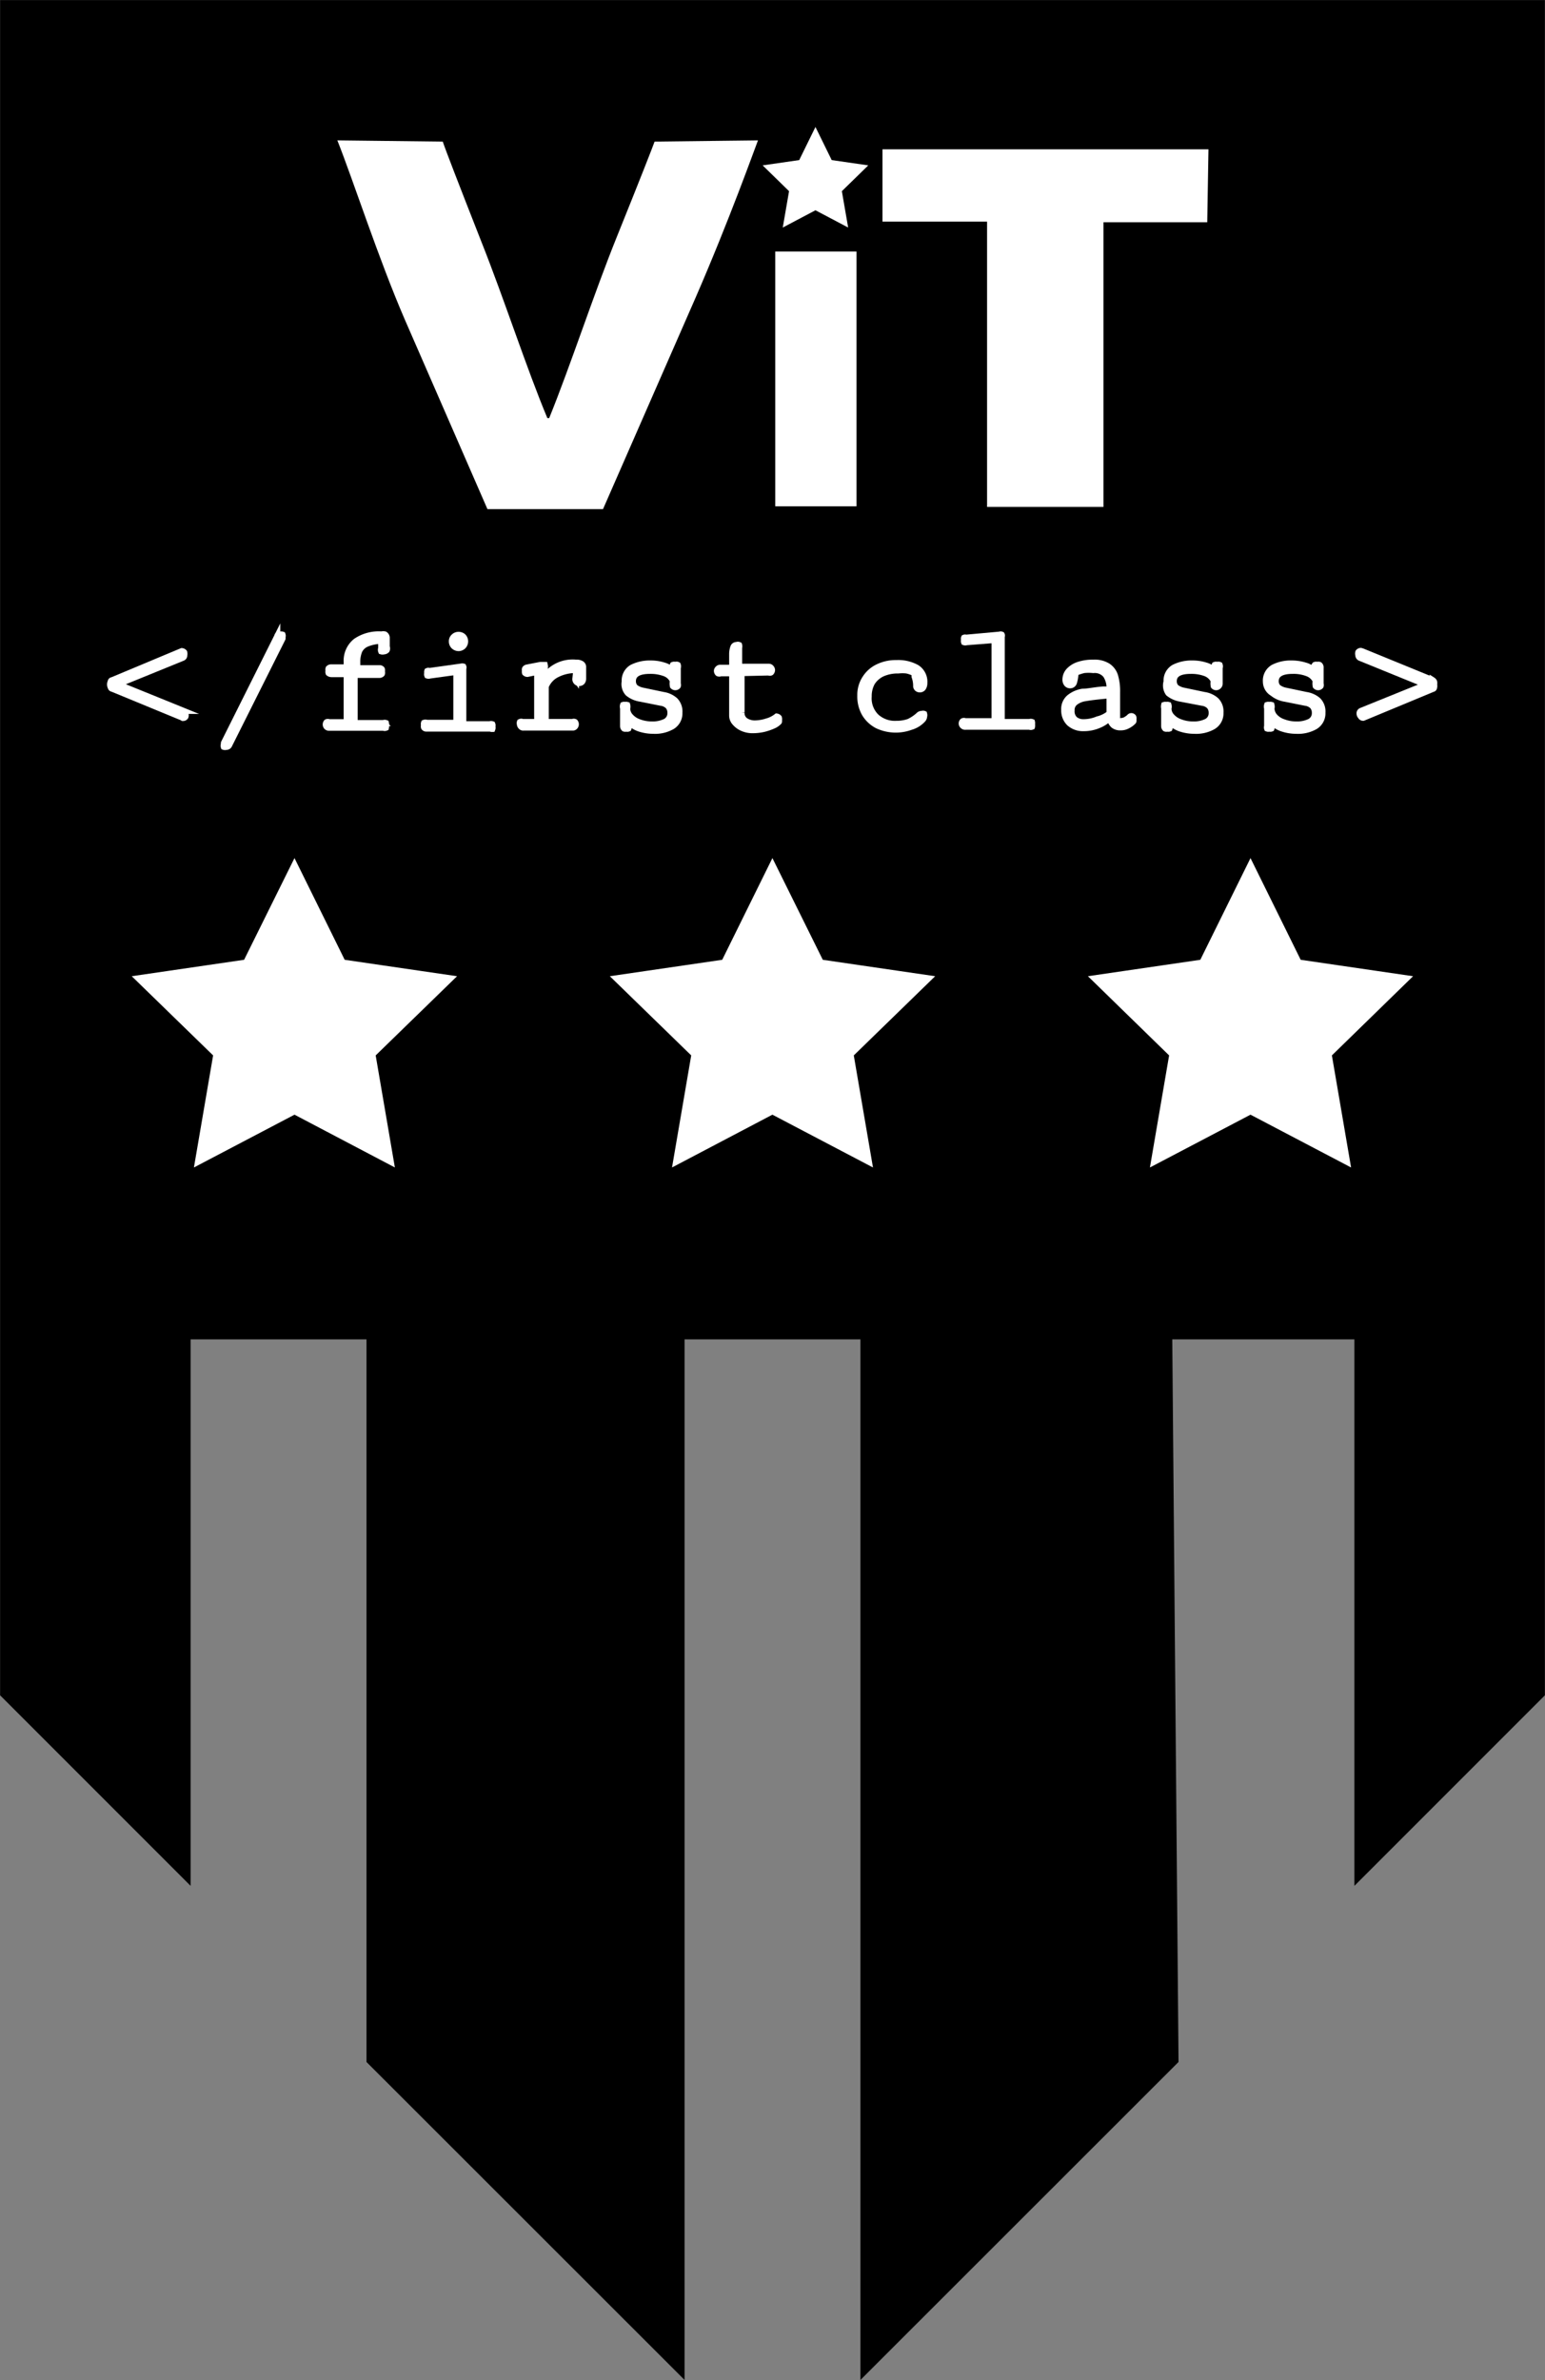 <svg id="Layer_1" data-name="Layer 1" xmlns="http://www.w3.org/2000/svg" viewBox="0 0 76.07 117.15"><rect x="0" y="0" width="76.07" height="117.15" fill="#808080" stroke="none"/><defs><style>.cls-1,.cls-2{stroke:#000;stroke-width:0.75px;}.cls-1,.cls-2,.cls-4{stroke-miterlimit:10;}.cls-2,.cls-3,.cls-4{fill:#fff;}.cls-4{stroke:#fff;stroke-width:0.3px;}</style></defs><title>VIT_firstclass_logo</title><polygon class="cls-1" points="0.38 0.38 0.38 83.29 9.01 91.92 9.01 65.55 18.42 65.55 18.42 101.34 33.33 116.24 33.33 65.55 42.74 65.55 42.74 116.24 57.65 101.34 57.34 65.55 67.06 65.55 67.06 91.92 75.69 83.29 75.69 0.38 0.38 0.38"/><polygon class="cls-2" points="38.03 41.39 40.76 46.9 46.85 47.79 42.44 52.08 43.48 58.15 38.03 55.29 32.59 58.15 33.63 52.08 29.22 47.79 35.31 46.9 38.03 41.39"/><polygon class="cls-2" points="61.57 41.39 64.29 46.9 70.38 47.79 65.98 52.08 67.02 58.15 61.57 55.29 56.12 58.15 57.16 52.08 52.76 47.79 58.85 46.9 61.57 41.39"/><polygon class="cls-2" points="14.5 41.39 17.22 46.9 23.31 47.79 18.9 52.08 19.94 58.15 14.5 55.29 9.05 58.15 10.09 52.08 5.68 47.79 11.77 46.9 14.5 41.39"/><path class="cls-3" d="M143.63,85.67c-.15.38-1.4,3.9-3.08,7.76L136,103.82h-5.69q-2.12-4.86-4.06-9.31c-1.3-3-2.55-6.88-3.33-8.84l5.19.06q.18.55,1.89,4.9c1.15,2.89,2.23,6.25,3.26,8.71h.09c1.07-2.64,2.18-6.07,3.33-8.92s1.76-4.41,1.86-4.69Z" transform="translate(-106.31 -78.76)"/><path class="cls-3" d="M148.48,103.68h-4c0-.39,0-1.23,0-2.5s0-2.46,0-3.57v-3c0-1,0-2.18,0-3.47h4c0,1.17,0,2.21,0,3.13s0,2,0,3.12c0,1.86,0,3.27,0,4.24S148.48,103.31,148.48,103.68Z" transform="translate(-106.31 -78.76)"/><path class="cls-3" d="M165.75,89.7h-2.11l-3,0c0,1.38,0,2.48,0,3.31s0,1.91,0,3.24c0,1.49,0,2.94,0,4.34s0,2.43,0,3.12h-5.73q0-1,0-3c0-1.35,0-2.84,0-4.48V93.11c0-.84,0-2,0-3.44l-3.15,0h-2V86.11h16.05Z" transform="translate(-106.31 -78.76)"/><polygon class="cls-3" points="40.15 6.25 40.95 7.88 42.75 8.14 41.45 9.41 41.76 11.2 40.15 10.35 38.54 11.2 38.85 9.41 37.55 8.14 39.35 7.88 40.15 6.25"/><path class="cls-4" d="M115.31,114.09l-3.47-1.43s-.06,0-.08-.08a.3.3,0,0,1,0-.26s0-.07.08-.08l3.42-1.43h0a.17.17,0,0,1,.12.06.3.3,0,0,1,0,.15.12.12,0,0,1-.08.12l-3.19,1.3,3.23,1.31a.15.15,0,0,1,.1.15.19.19,0,0,1,0,.14.14.14,0,0,1-.12.06Z" transform="translate(-106.31 -78.76)"/><path class="cls-4" d="M117.34,115.39a.1.1,0,0,1,0-.07l2.62-5.24A.17.17,0,0,1,120,110l.09,0a.2.2,0,0,1,.13,0,.16.16,0,0,1,0,.11.31.31,0,0,1,0,.08l-2.62,5.23a.15.15,0,0,1-.15.1.18.18,0,0,1-.12,0A.16.16,0,0,1,117.34,115.39Z" transform="translate(-106.31 -78.76)"/><path class="cls-4" d="M125.35,110.14v.46a.19.19,0,0,1,0,.16.2.2,0,0,1-.14.06.21.21,0,0,1-.13,0,.2.2,0,0,1,0-.15v-.37a2,2,0,0,0-.72.15.71.71,0,0,0-.36.34,1.44,1.44,0,0,0-.1.6v.26H125a.14.14,0,0,1,.11.05.17.17,0,0,1,0,.11.16.16,0,0,1,0,.12.17.17,0,0,1-.12.05h-1.22v2.37h1.42a.17.17,0,0,1,.12,0,.21.21,0,0,1,0,.11.25.25,0,0,1,0,.12.16.16,0,0,1-.12,0h-2.66a.17.17,0,0,1-.14-.05.17.17,0,0,1,0-.22.13.13,0,0,1,.12,0h.87v-2.37h-.75a.22.22,0,0,1-.14-.05.17.17,0,0,1,0-.12.15.15,0,0,1,0-.11.17.17,0,0,1,.12-.05h.77v-.28a1.22,1.22,0,0,1,.45-1,2,2,0,0,1,1.27-.34.28.28,0,0,1,.16,0A.2.2,0,0,1,125.35,110.14Z" transform="translate(-106.31 -78.76)"/><path class="cls-4" d="M130.46,114.62h-3.14a.14.14,0,0,1-.13-.05.17.17,0,0,1,0-.12.15.15,0,0,1,0-.11.17.17,0,0,1,.13,0h1.46v-2.51l-1.31.18h0a.17.17,0,0,1-.12,0,.16.16,0,0,1,0-.12.17.17,0,0,1,0-.1.11.11,0,0,1,.1,0l1.57-.22h0a.17.17,0,0,1,.1,0,.1.1,0,0,1,0,.09v2.75h1.31a.17.17,0,0,1,.12,0,.15.15,0,0,1,0,.11.17.17,0,0,1,0,.12A.16.16,0,0,1,130.46,114.62Zm-1.9-4.29a.29.29,0,0,1,.1-.23.32.32,0,0,1,.23-.09.33.33,0,0,1,.23.09.34.34,0,0,1,0,.46.33.33,0,0,1-.23.1.35.35,0,0,1-.24-.1A.32.32,0,0,1,128.56,110.33Z" transform="translate(-106.31 -78.76)"/><path class="cls-4" d="M134.67,112.21v-.47a2,2,0,0,0-.93.21,1.13,1.13,0,0,0-.56.6v1.75h1.32a.13.13,0,0,1,.12,0,.17.17,0,0,1,0,.22.13.13,0,0,1-.12.05h-2.41a.14.14,0,0,1-.13-.05.16.16,0,0,1-.05-.11.15.15,0,0,1,0-.11.14.14,0,0,1,.13,0h.72v-2.47l-.48.1h0a.17.17,0,0,1-.12-.05.21.21,0,0,1,0-.11.12.12,0,0,1,0-.09.15.15,0,0,1,.09-.06l.67-.13h.1c.05,0,.09,0,.11,0a.37.37,0,0,1,0,.17l0,.41a1.7,1.7,0,0,1,1.55-.69.43.43,0,0,1,.26.06.18.18,0,0,1,.08.17v.55a.25.25,0,0,1-.05.16.2.2,0,0,1-.14.06.19.19,0,0,1-.19-.21Z" transform="translate(-106.31 -78.76)"/><path class="cls-4" d="M137.07,112.31a.74.74,0,0,1,.36-.69,1.94,1.94,0,0,1,.91-.2,2.07,2.07,0,0,1,.66.1,1,1,0,0,1,.44.26v-.15a.17.17,0,0,1,0-.14.16.16,0,0,1,.12,0,.13.13,0,0,1,.12,0,.2.2,0,0,1,0,.14v.79a.16.16,0,0,1,0,.11.16.16,0,0,1-.24,0,.75.75,0,0,1,0-.26.7.7,0,0,0-.4-.37,2,2,0,0,0-.73-.12q-.84,0-.84.51a.44.44,0,0,0,.11.3.89.89,0,0,0,.39.17l1,.21a1.12,1.12,0,0,1,.58.27.78.78,0,0,1,.21.6.75.75,0,0,1-.35.67,1.69,1.69,0,0,1-.93.22,2.17,2.17,0,0,1-.69-.11,1.23,1.23,0,0,1-.54-.36v.24a.16.16,0,0,1,0,.12.12.12,0,0,1-.1,0,.15.15,0,0,1-.11,0,.16.16,0,0,1-.05-.11v-.89a.25.25,0,0,1,0-.16.12.12,0,0,1,.09,0,.18.18,0,0,1,.11,0,.3.3,0,0,1,0,.17.58.58,0,0,0,.16.4,1,1,0,0,0,.43.28,1.74,1.74,0,0,0,.61.11,1.42,1.42,0,0,0,.69-.14.47.47,0,0,0,.24-.43.5.5,0,0,0-.11-.33.61.61,0,0,0-.36-.17l-1-.2a1.27,1.27,0,0,1-.62-.27A.66.66,0,0,1,137.07,112.31Z" transform="translate(-106.31 -78.76)"/><path class="cls-4" d="M142.82,111.89v1.93a.46.46,0,0,0,.18.41.84.84,0,0,0,.49.14,2,2,0,0,0,.58-.1,1.35,1.35,0,0,0,.48-.24h0a.17.17,0,0,1,.11.06.27.27,0,0,1,0,.14.07.07,0,0,1,0,.06.84.84,0,0,1-.28.19,2.88,2.88,0,0,1-.47.16,2.48,2.48,0,0,1-.54.06,1.21,1.21,0,0,1-.5-.1,1,1,0,0,1-.37-.27.51.51,0,0,1-.14-.36v-2.07h-.57a.15.15,0,0,1-.13,0,.17.17,0,0,1-.05-.12.14.14,0,0,1,.05-.1.14.14,0,0,1,.12-.05h.58c0-.33,0-.56,0-.7a1,1,0,0,1,.06-.32.16.16,0,0,1,.16-.1.14.14,0,0,1,.12,0,.23.23,0,0,1,0,.13v.94h1.46a.13.13,0,0,1,.11.05.16.16,0,0,1,.05.11.17.17,0,0,1-.05.12.12.12,0,0,1-.11,0Z" transform="translate(-106.31 -78.76)"/><path class="cls-4" d="M148.67,113a1.49,1.49,0,0,1,.24-.85,1.51,1.51,0,0,1,.64-.56,2,2,0,0,1,.9-.19,1.86,1.86,0,0,1,1,.23.82.82,0,0,1,.37.75.41.41,0,0,1-.06.23.19.19,0,0,1-.18.08.17.17,0,0,1-.16-.14c0-.1,0-.26-.08-.49l0-.16a1.53,1.53,0,0,0-.39-.14,1.84,1.84,0,0,0-.41,0,1.87,1.87,0,0,0-.78.15,1.22,1.22,0,0,0-.51.44,1.36,1.36,0,0,0-.17.69,1.27,1.27,0,0,0,.37,1,1.37,1.37,0,0,0,1,.35,1.81,1.81,0,0,0,.61-.1,1.92,1.92,0,0,0,.49-.33.21.21,0,0,1,.16-.06.13.13,0,0,1,.1,0,.21.21,0,0,1,0,.12.25.25,0,0,1-.08.17,1.27,1.27,0,0,1-.58.35,2.14,2.14,0,0,1-1.64-.07,1.57,1.57,0,0,1-.62-.58A1.7,1.7,0,0,1,148.67,113Z" transform="translate(-106.31 -78.76)"/><path class="cls-4" d="M155.53,110a.12.12,0,0,1,.1,0,.1.1,0,0,1,0,.09v4.21H157a.17.17,0,0,1,.12,0,.21.21,0,0,1,0,.11.25.25,0,0,1,0,.12.16.16,0,0,1-.12,0h-3.15a.16.16,0,0,1-.14-.05.15.15,0,0,1,0-.22.13.13,0,0,1,.12,0h1.45v-4l-1.39.11h0a.16.16,0,0,1-.11,0,.17.17,0,0,1,0-.12.13.13,0,0,1,0-.1.11.11,0,0,1,.09,0l1.65-.15Z" transform="translate(-106.31 -78.76)"/><path class="cls-4" d="M160.94,112.69a1.15,1.15,0,0,0-.18-.7.71.71,0,0,0-.62-.25,2.19,2.19,0,0,0-.46,0,2.3,2.3,0,0,0-.42.14,1.65,1.65,0,0,1-.07.46.19.19,0,0,1-.19.15.21.21,0,0,1-.17-.08.33.33,0,0,1-.06-.21.64.64,0,0,1,.17-.42,1.14,1.14,0,0,1,.49-.3,2.17,2.17,0,0,1,.71-.1,1.22,1.22,0,0,1,.71.17.88.88,0,0,1,.36.48,2.64,2.64,0,0,1,.1.8v1.23a.24.24,0,0,0,.06.19.25.25,0,0,0,.15,0,.49.49,0,0,0,.22-.06,1.4,1.4,0,0,0,.18-.13.11.11,0,0,1,.09-.05.12.12,0,0,1,.1.05.16.16,0,0,1,0,.11.15.15,0,0,1,0,.1,1,1,0,0,1-.29.21.68.68,0,0,1-.34.08.53.53,0,0,1-.34-.1.59.59,0,0,1-.19-.37,1.59,1.59,0,0,1-.54.36,1.87,1.87,0,0,1-.76.15,1,1,0,0,1-.69-.25.87.87,0,0,1-.25-.65.73.73,0,0,1,.26-.61,1.38,1.38,0,0,1,.64-.28c.26,0,.6-.08,1-.11l.29,0Zm0,1.19V113l-.17,0q-.65.06-1,.12a1.09,1.09,0,0,0-.51.2.47.47,0,0,0-.19.41.54.54,0,0,0,.16.44.66.66,0,0,0,.44.14,1.8,1.8,0,0,0,.68-.14A1.48,1.48,0,0,0,160.94,113.88Z" transform="translate(-106.31 -78.76)"/><path class="cls-4" d="M163.75,112.31a.74.74,0,0,1,.36-.69,1.91,1.91,0,0,1,.91-.2,2.11,2.11,0,0,1,.66.1,1,1,0,0,1,.44.26v-.15a.17.17,0,0,1,0-.14.16.16,0,0,1,.12,0,.15.15,0,0,1,.12,0,.2.2,0,0,1,0,.14v.79a.16.16,0,0,1-.05.11.16.16,0,0,1-.24,0,.75.75,0,0,1,0-.26.73.73,0,0,0-.4-.37,2,2,0,0,0-.73-.12q-.84,0-.84.51a.44.44,0,0,0,.11.3.89.89,0,0,0,.39.17l1,.21a1.12,1.12,0,0,1,.59.27.78.78,0,0,1,.21.6.75.75,0,0,1-.35.67,1.69,1.69,0,0,1-.93.22,2.17,2.17,0,0,1-.69-.11,1.23,1.23,0,0,1-.54-.36v.24a.16.16,0,0,1,0,.12.13.13,0,0,1-.1,0,.15.15,0,0,1-.11,0,.16.16,0,0,1-.05-.11v-.89a.34.34,0,0,1,0-.16.16.16,0,0,1,.1,0,.18.18,0,0,1,.11,0,.3.3,0,0,1,0,.17.58.58,0,0,0,.16.4,1,1,0,0,0,.43.28,1.7,1.7,0,0,0,.61.11,1.42,1.42,0,0,0,.69-.14.47.47,0,0,0,.24-.43.5.5,0,0,0-.11-.33.61.61,0,0,0-.36-.17l-1.05-.2a1.28,1.28,0,0,1-.61-.27A.66.66,0,0,1,163.75,112.31Z" transform="translate(-106.31 -78.76)"/><path class="cls-4" d="M168.64,112.31a.74.74,0,0,1,.36-.69,1.87,1.87,0,0,1,.9-.2,2.18,2.18,0,0,1,.67.1.86.86,0,0,1,.43.26v-.15a.22.22,0,0,1,.05-.14.16.16,0,0,1,.12,0,.13.13,0,0,1,.11,0,.16.16,0,0,1,.05.14v.79a.16.16,0,0,1,0,.11.16.16,0,0,1-.24,0,.75.75,0,0,1,0-.26.72.72,0,0,0-.41-.37,1.9,1.9,0,0,0-.72-.12q-.84,0-.84.51a.44.44,0,0,0,.11.3.89.89,0,0,0,.39.17l1,.21a1.16,1.16,0,0,1,.59.27.78.78,0,0,1,.21.6.75.75,0,0,1-.35.67,1.7,1.7,0,0,1-.94.22,2.15,2.15,0,0,1-.68-.11,1.17,1.17,0,0,1-.54-.36v.24a.16.16,0,0,1,0,.12.13.13,0,0,1-.1,0,.15.15,0,0,1-.11,0,.16.16,0,0,1,0-.11v-.89a.25.25,0,0,1,0-.16.16.16,0,0,1,.1,0,.18.18,0,0,1,.11,0,.32.32,0,0,1,0,.17.64.64,0,0,0,.16.4,1,1,0,0,0,.44.28,1.7,1.7,0,0,0,.61.11,1.42,1.42,0,0,0,.69-.14.47.47,0,0,0,.24-.43.5.5,0,0,0-.11-.33.61.61,0,0,0-.36-.17l-1-.2a1.28,1.28,0,0,1-.61-.27A.66.66,0,0,1,168.64,112.31Z" transform="translate(-106.31 -78.76)"/><path class="cls-4" d="M173.38,110.82l3.47,1.42a.19.19,0,0,1,.07.08.31.31,0,0,1,0,.13.32.32,0,0,1,0,.14s0,.07-.07.08l-3.42,1.42h0a.13.13,0,0,1-.12-.07.2.2,0,0,1-.06-.14.13.13,0,0,1,.08-.13l3.19-1.29-3.22-1.31a.15.15,0,0,1-.11-.15.24.24,0,0,1,0-.14.16.16,0,0,1,.12-.06Z" transform="translate(-106.31 -78.76)"/></svg>